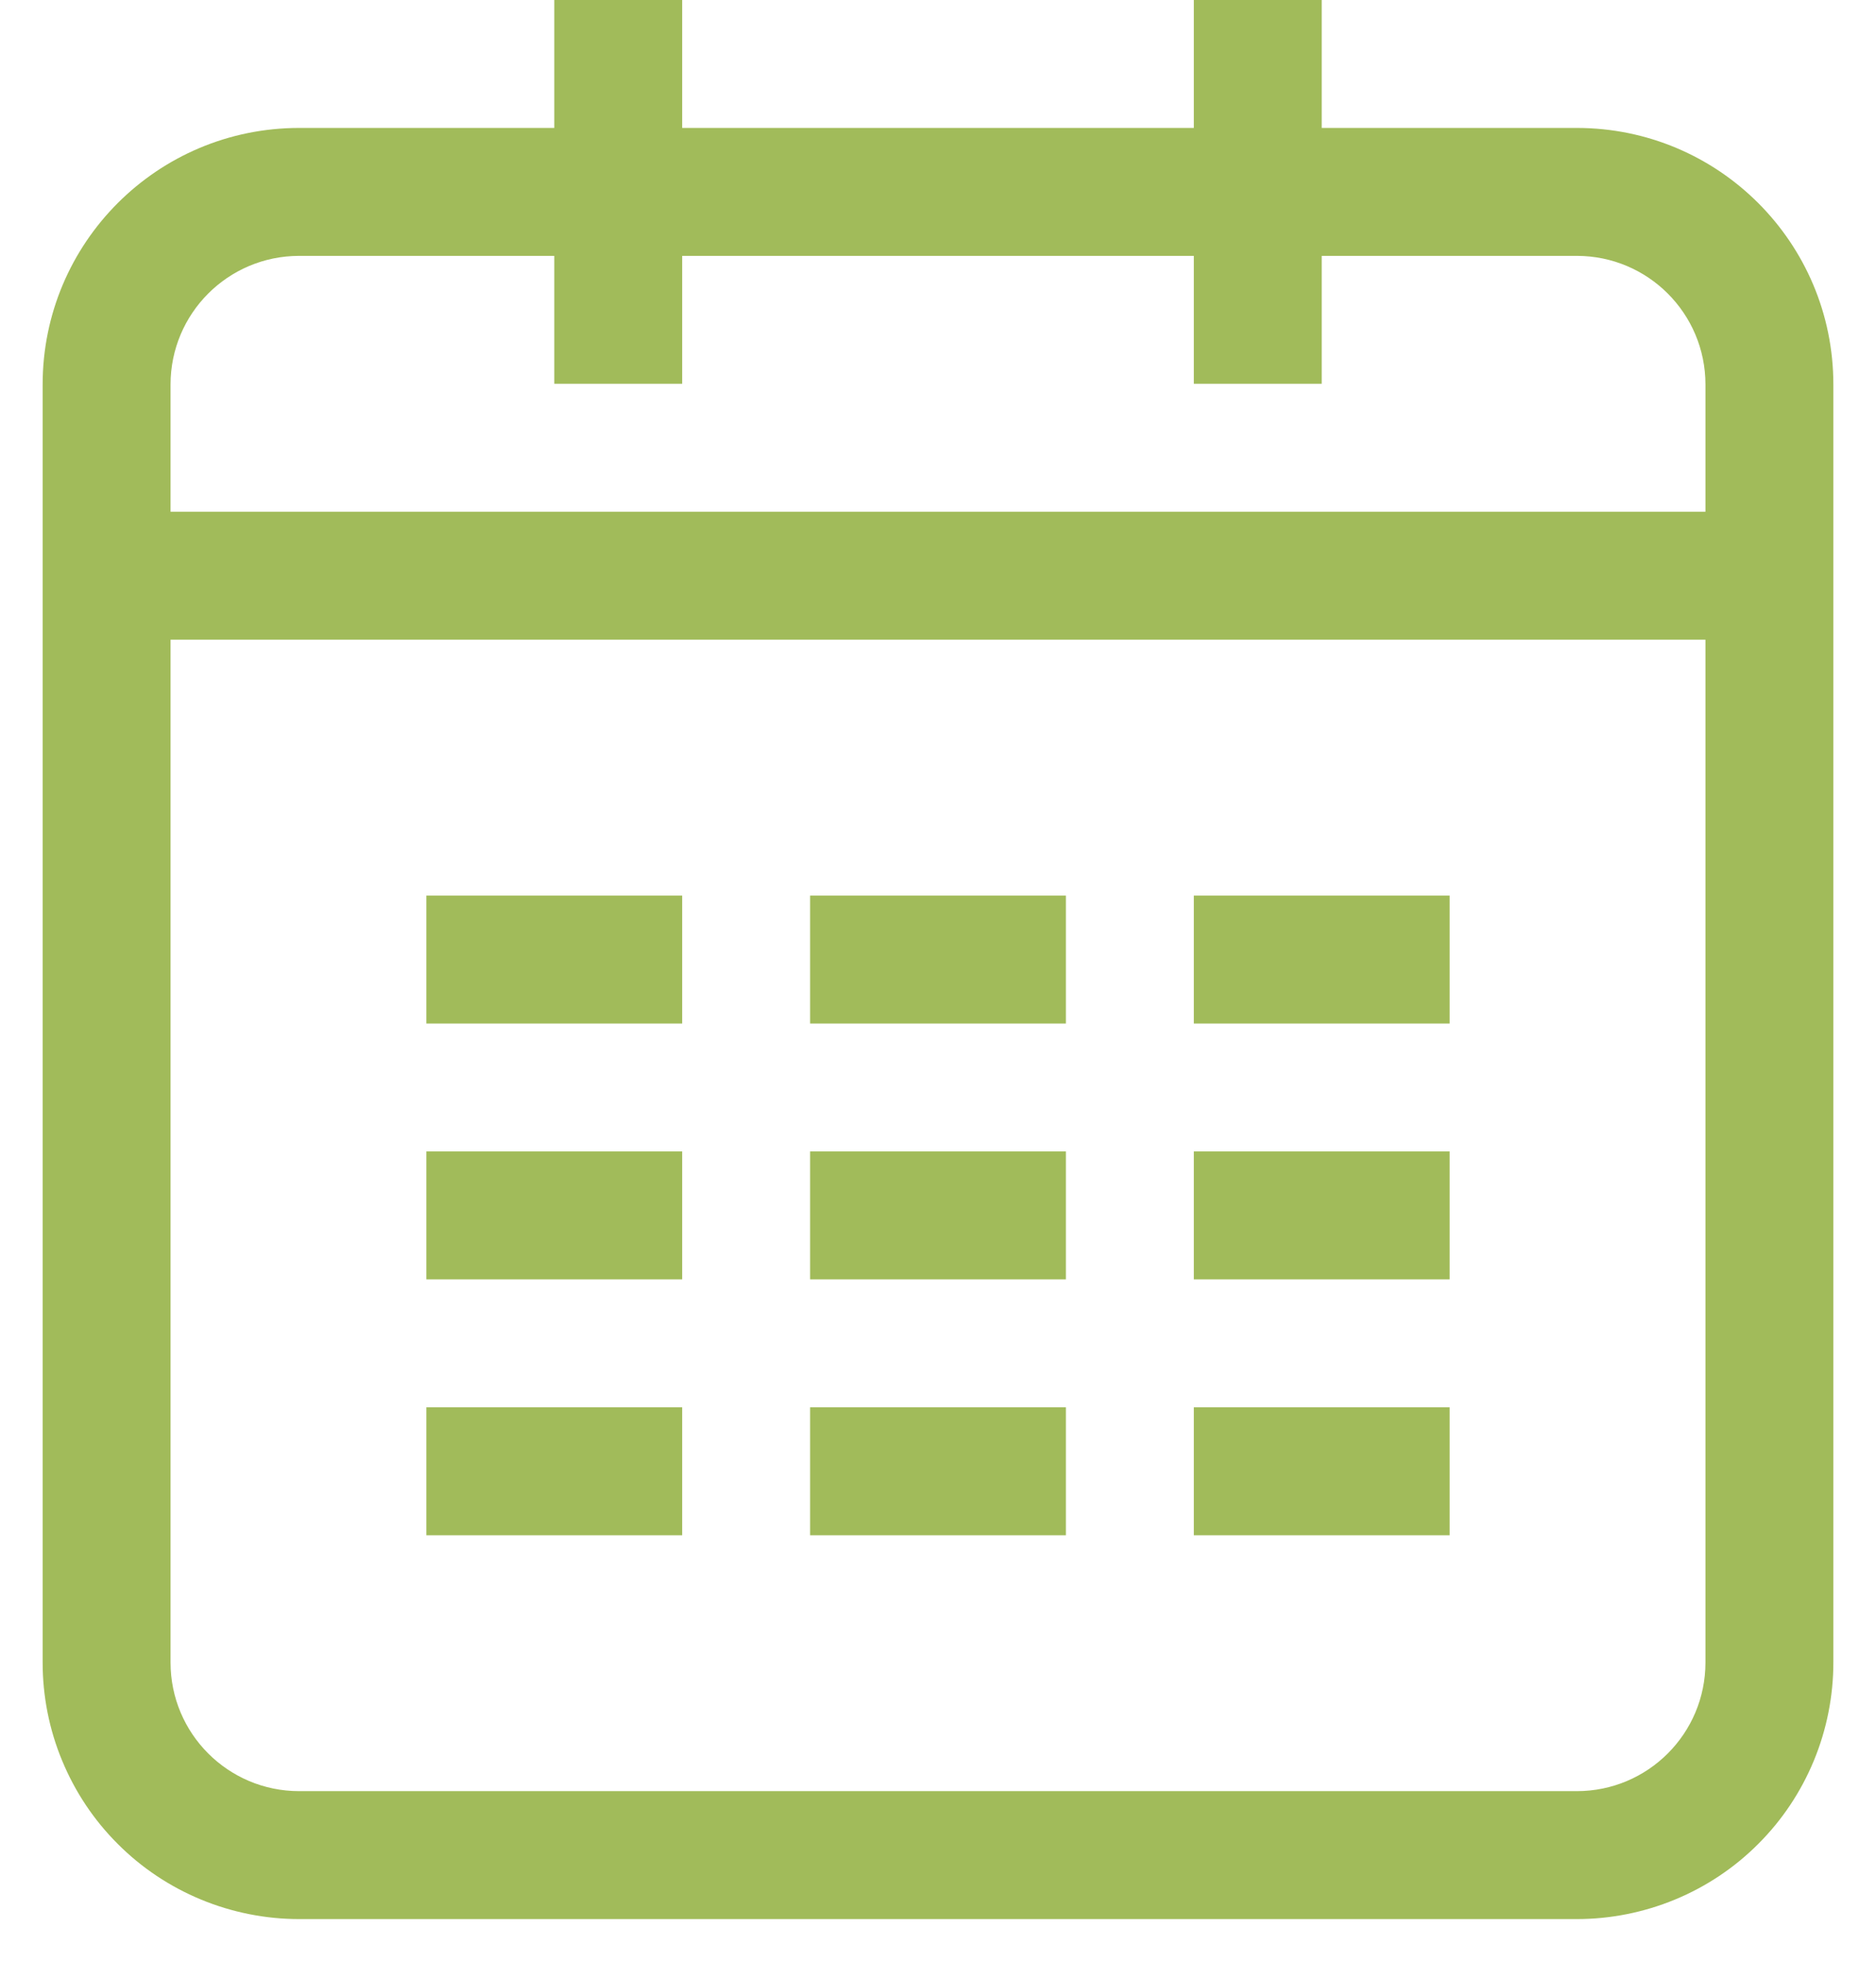 <svg width="22" height="23" viewBox="0 0 22 23" fill="none" xmlns="http://www.w3.org/2000/svg">
<path fill-rule="evenodd" clip-rule="evenodd" d="M20 6V4.509C20 3.675 19.325 3 18.491 3H15.5V4.5H14V3H8V4.5H6.5V3H3.509C2.675 3 2 3.675 2 4.509V19.491C2 20.325 2.675 21 3.509 21H18.491C19.325 21 20 20.325 20 19.491V7.5H2V6H20ZM15.5 1.5H18.491C20.153 1.5 21.5 2.845 21.5 4.509V19.491C21.5 19.886 21.422 20.278 21.271 20.643C21.12 21.008 20.899 21.34 20.619 21.619C20.34 21.899 20.008 22.12 19.643 22.271C19.278 22.422 18.886 22.5 18.491 22.5H3.509C3.114 22.5 2.722 22.422 2.357 22.271C1.992 22.12 1.66 21.899 1.381 21.619C1.101 21.34 0.88 21.008 0.729 20.643C0.577 20.278 0.5 19.886 0.5 19.491V4.509C0.5 2.847 1.845 1.5 3.509 1.5H6.5V0H8V1.5H14V0H15.5V1.5ZM5 10.5H8V12H5V10.5ZM9.5 10.5H12.5V12H9.5V10.5ZM14 10.5H17V12H14V10.5ZM5 13.5H8V15H5V13.5ZM9.5 13.5H12.5V15H9.5V13.5ZM14 13.5H17V15H14V13.5ZM5 16.5H8V18H5V16.5ZM9.5 16.5H12.5V18H9.5V16.5ZM14 16.5H17V18H14V16.5Z" fill="#A1BB5A"/>
</svg>
